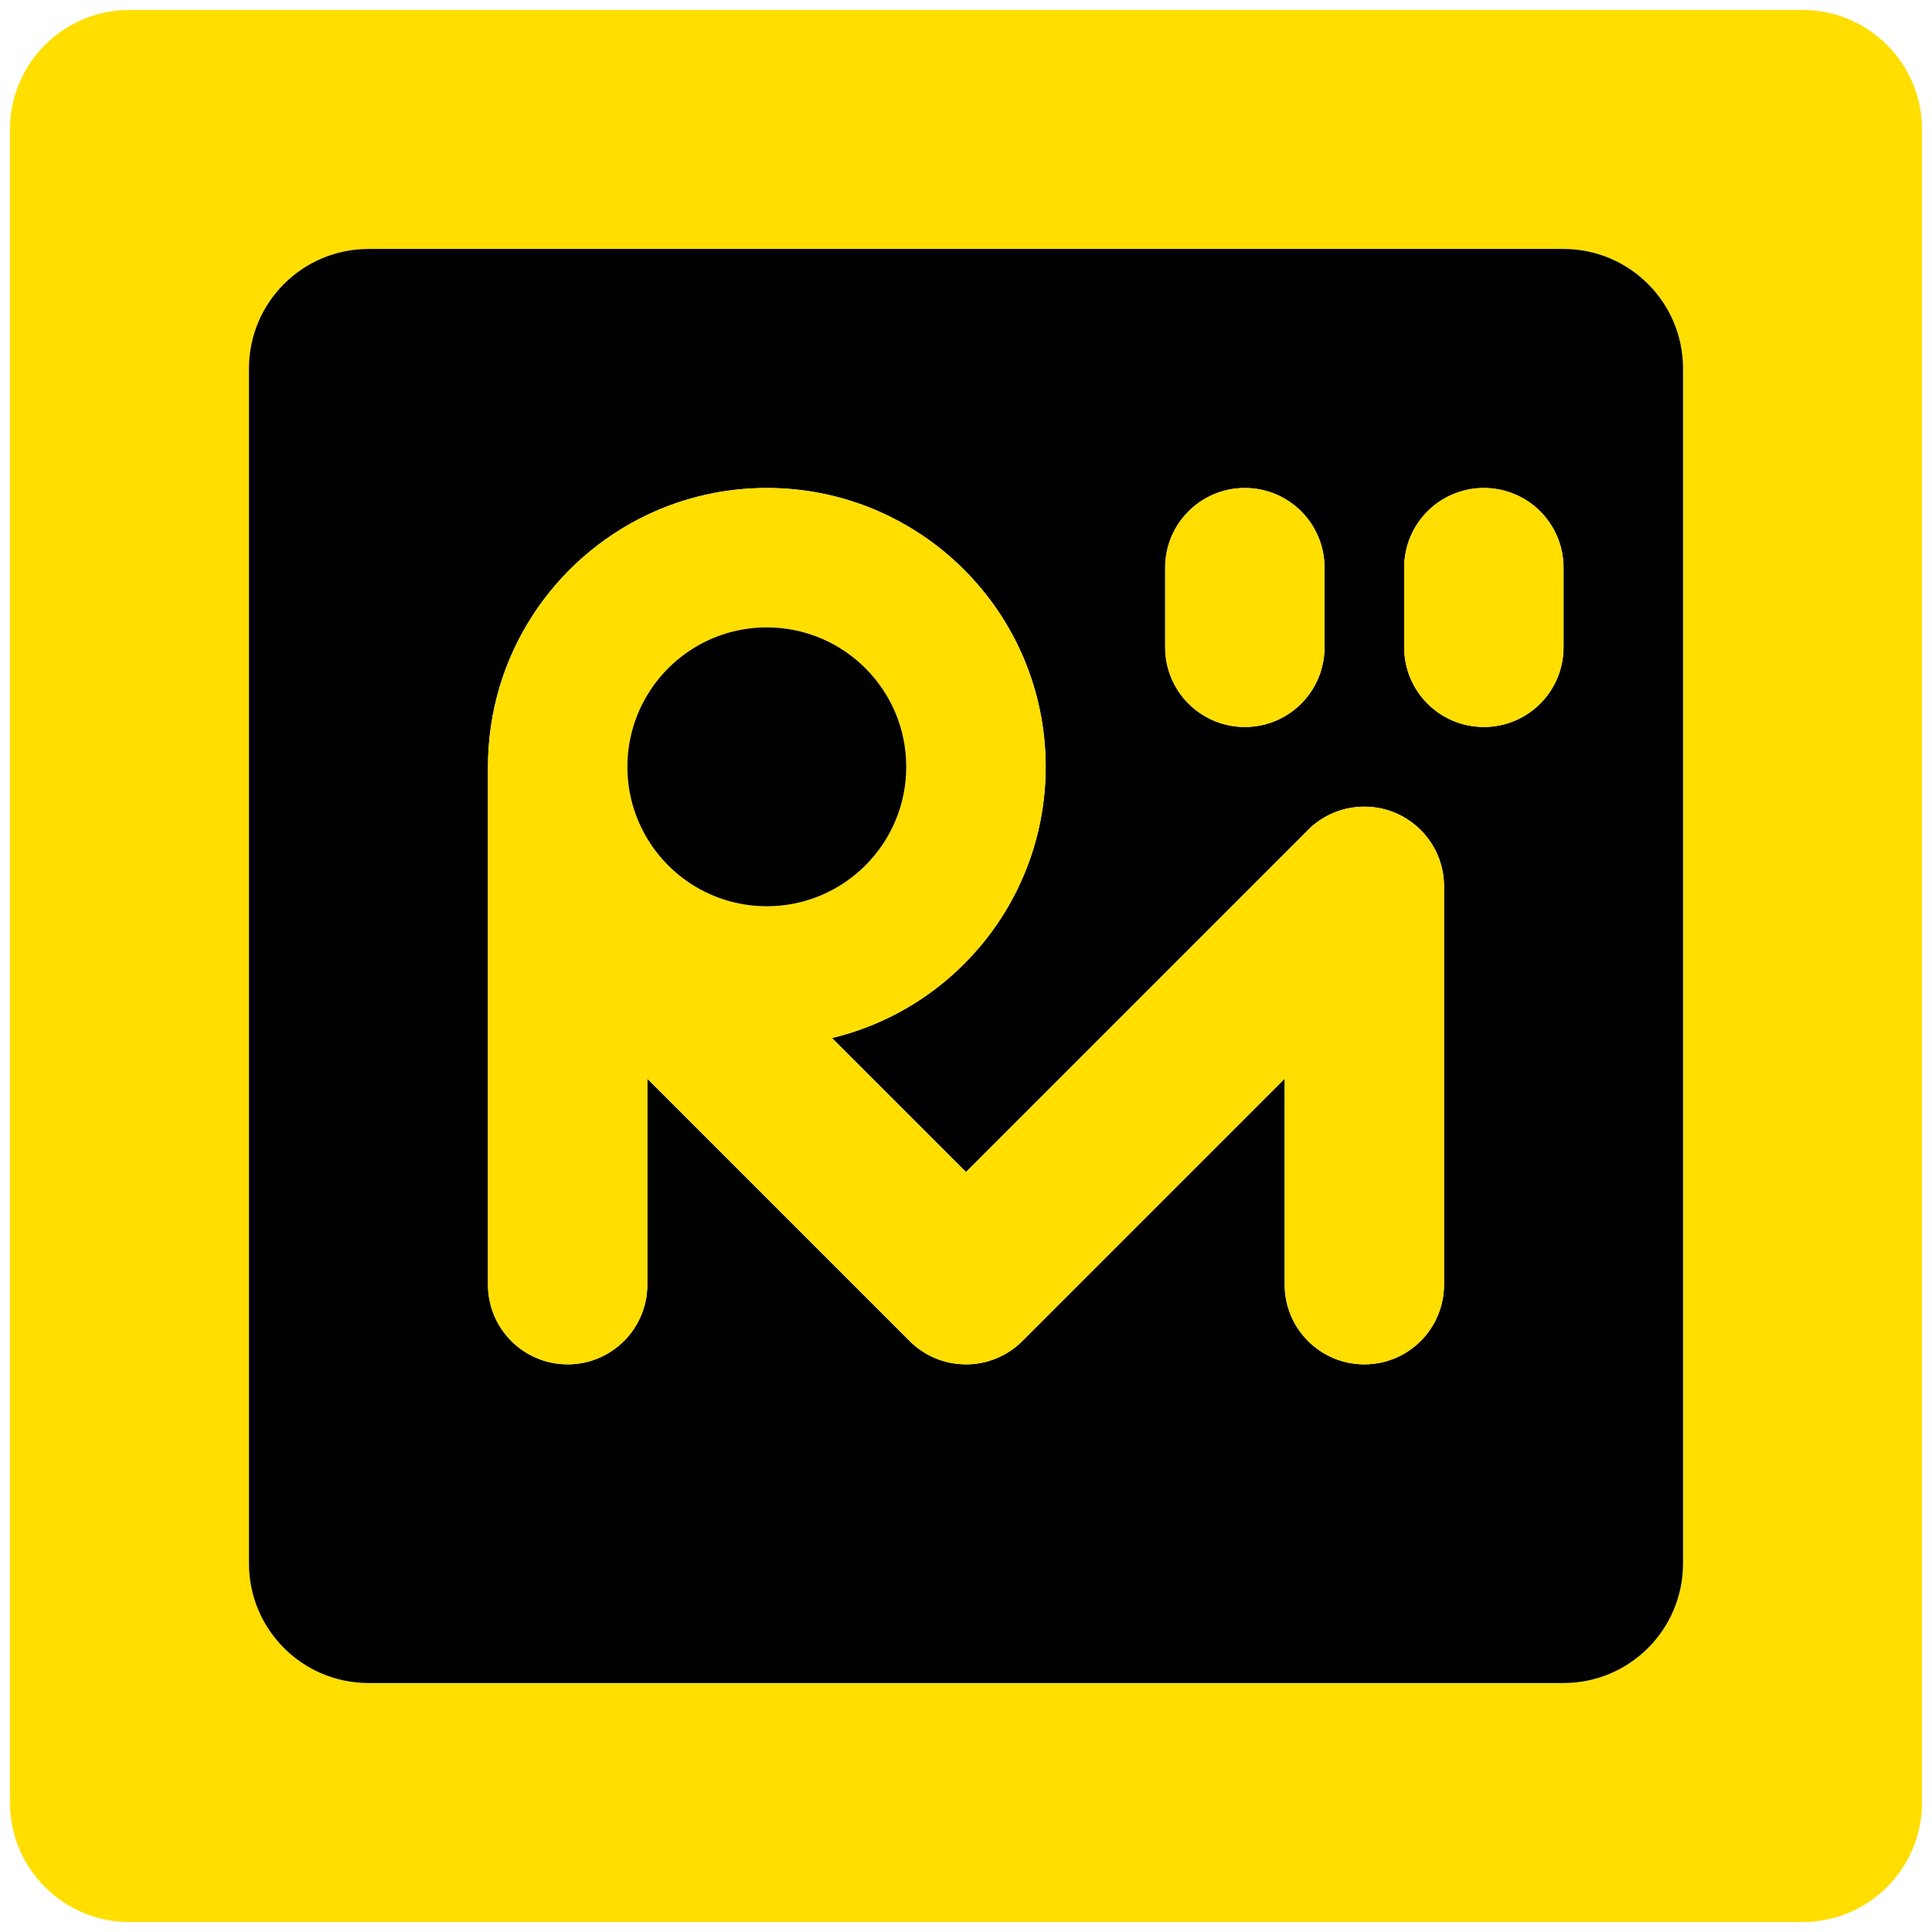 <?xml version="1.0" encoding="utf-8"?>
<!-- Generator: Adobe Illustrator 28.0.0, SVG Export Plug-In . SVG Version: 6.00 Build 0)  -->
<svg version="1.1" xmlns="http://www.w3.org/2000/svg" xmlns:xlink="http://www.w3.org/1999/xlink" x="0px" y="0px"
	 viewBox="0 0 388 388" style="enable-background:new 0 0 388 388;" xml:space="preserve">
<style type="text/css">
	.st0{display:none;}
	.st1{fill:#FFDE00;}
	.st2{display:inline;fill:none;stroke:#000000;stroke-width:4;stroke-linejoin:round;stroke-miterlimit:10;}
</style>
<g id="Construct" class="st0">
</g>
<g id="THE_Logo">
	<path class="st1" d="M362,2H26C12.75,2,2,12.75,2,26v336c0,13.25,10.75,24,24,24h336c13.25,0,24-10.75,24-24V26
		C386,12.75,375.25,2,362,2z M338,314c0,13.25-10.75,24-24,24H74c-13.25,0-24-10.75-24-24V74c0-13.25,10.75-24,24-24h240
		c13.25,0,24,10.75,24,24V314z"/>
	<path d="M314,50H74c-13.25,0-24,10.75-24,24v240c0,13.25,10.75,24,24,24h240c13.25,0,24-10.75,24-24V74C338,60.75,327.25,50,314,50
		z M234,114c0-8.84,7.16-16,16-16s16,7.16,16,16v16c0,8.84-7.16,16-16,16s-16-7.16-16-16V114z M290,258c0,8.84-7.16,16-16,16
		s-16-7.16-16-16v-41.37l-52.87,52.87c-2.88,2.79-6.8,4.5-11.13,4.5s-8.25-1.71-11.13-4.5L130,216.63V258c0,8.84-7.16,16-16,16
		s-16-7.16-16-16V154c0-22.34,13.08-41.62,32-50.61c7.28-3.46,15.41-5.39,24-5.39c30.93,0,56,25.07,56,56
		c0,26.42-18.29,48.57-42.91,54.46L194,235.37l68.87-68.87c2.88-2.79,6.8-4.5,11.13-4.5c8.84,0,16,7.16,16,16V258z M314,130
		c0,8.84-7.16,16-16,16s-16-7.16-16-16v-16c0-8.84,7.16-16,16-16s16,7.16,16,16V130z"/>
	<path class="st1" d="M274,162c-4.33,0-8.25,1.71-11.13,4.5L194,235.37l-26.91-26.91C191.71,202.57,210,180.42,210,154
		c0-30.93-25.07-56-56-56c-8.59,0-16.72,1.93-24,5.39c-18.92,8.99-32,28.27-32,50.61v104c0,8.84,7.16,16,16,16s16-7.16,16-16v-41.37
		l52.87,52.87c2.88,2.79,6.8,4.5,11.13,4.5s8.25-1.71,11.13-4.5L258,216.63V258c0,8.84,7.16,16,16,16s16-7.16,16-16v-80
		C290,169.16,282.84,162,274,162z M130,168.42c-2.54-4.21-4-9.15-4-14.42c0-5.27,1.46-10.21,4-14.42c4.89-8.14,13.81-13.58,24-13.58
		c15.46,0,28,12.54,28,28c0,15.46-12.54,28-28,28C143.81,182,134.89,176.56,130,168.42z"/>
	<path d="M182,154c0,15.46-12.54,28-28,28c-10.19,0-19.11-5.44-24-13.58c-2.54-4.21-4-9.15-4-14.42c0-5.27,1.46-10.21,4-14.42
		c4.89-8.14,13.81-13.58,24-13.58C169.46,126,182,138.54,182,154z"/>
	<path class="st1" d="M314,114v16c0,8.84-7.16,16-16,16s-16-7.16-16-16v-16c0-8.84,7.16-16,16-16S314,105.16,314,114z"/>
	<path class="st1" d="M266,114v16c0,8.84-7.16,16-16,16s-16-7.16-16-16v-16c0-8.84,7.16-16,16-16S266,105.16,266,114z"/>
</g>
<g id="Logo_RMI" class="st0">
	<path class="st2" d="M362,2H26C12.75,2,2,12.75,2,26v336c0,13.25,10.75,24,24,24h336c13.25,0,24-10.75,24-24V26
		C386,12.75,375.25,2,362,2z M338,314c0,13.25-10.75,24-24,24H74c-13.25,0-24-10.75-24-24V74c0-13.25,10.75-24,24-24h240
		c13.25,0,24,10.75,24,24V314z"/>
	<path class="st2" d="M314,50H74c-13.25,0-24,10.75-24,24v240c0,13.25,10.75,24,24,24h240c13.25,0,24-10.75,24-24V74
		C338,60.75,327.25,50,314,50z M290,258c0,8.84-7.16,16-16,16s-16-7.16-16-16v-41.37l-52.87,52.87c-2.88,2.79-6.8,4.5-11.13,4.5
		s-8.25-1.71-11.13-4.5L130,216.63V258c0,8.84-7.16,16-16,16s-16-7.16-16-16V98h56c2.72,0,5.39,0.19,8,0.57
		c27.14,3.88,48,27.22,48,55.43c0,26.42-18.29,48.57-42.91,54.46L194,235.37l68.87-68.87c2.88-2.79,6.8-4.5,11.13-4.5
		c8.84,0,16,7.16,16,16V258z M290,130c0,8.84-7.16,16-16,16s-16-7.16-16-16v-16c0-8.84,7.16-16,16-16s16,7.16,16,16V130z"/>
	<path class="st2" d="M182,154c0,15.46-12.54,28-28,28c-10.19,0-19.11-5.44-24-13.58c-2.54-4.21-4-9.15-4-14.42
		c0-5.27,1.46-10.21,4-14.42c2.36-3.92,5.66-7.22,9.58-9.58c4.21-2.54,9.15-4,14.42-4c2.78,0,5.46,0.41,8,1.17
		C173.56,130.6,182,141.32,182,154z"/>
	<path class="st2" d="M274,162c-4.33,0-8.25,1.71-11.13,4.5L194,235.37l-26.91-26.91C191.71,202.57,210,180.42,210,154
		c0-28.21-20.86-51.55-48-55.43c-2.61-0.38-5.28-0.57-8-0.57H98v160c0,8.84,7.16,16,16,16s16-7.16,16-16v-41.37l52.87,52.87
		c2.88,2.79,6.8,4.5,11.13,4.5s8.25-1.71,11.13-4.5L258,216.63V258c0,8.84,7.16,16,16,16s16-7.16,16-16v-80
		C290,169.16,282.84,162,274,162z M130,168.42c-2.54-4.21-4-9.15-4-14.42c0-5.27,1.46-10.21,4-14.42c2.36-3.92,5.66-7.22,9.58-9.58
		c4.21-2.54,9.15-4,14.42-4c2.78,0,5.46,0.41,8,1.17c11.56,3.43,20,14.15,20,26.83c0,15.46-12.54,28-28,28
		C143.81,182,134.89,176.56,130,168.42z"/>
	<path class="st2" d="M290,114v16c0,8.84-7.16,16-16,16s-16-7.16-16-16v-16c0-8.84,7.16-16,16-16S290,105.16,290,114z"/>
</g>
</svg>
